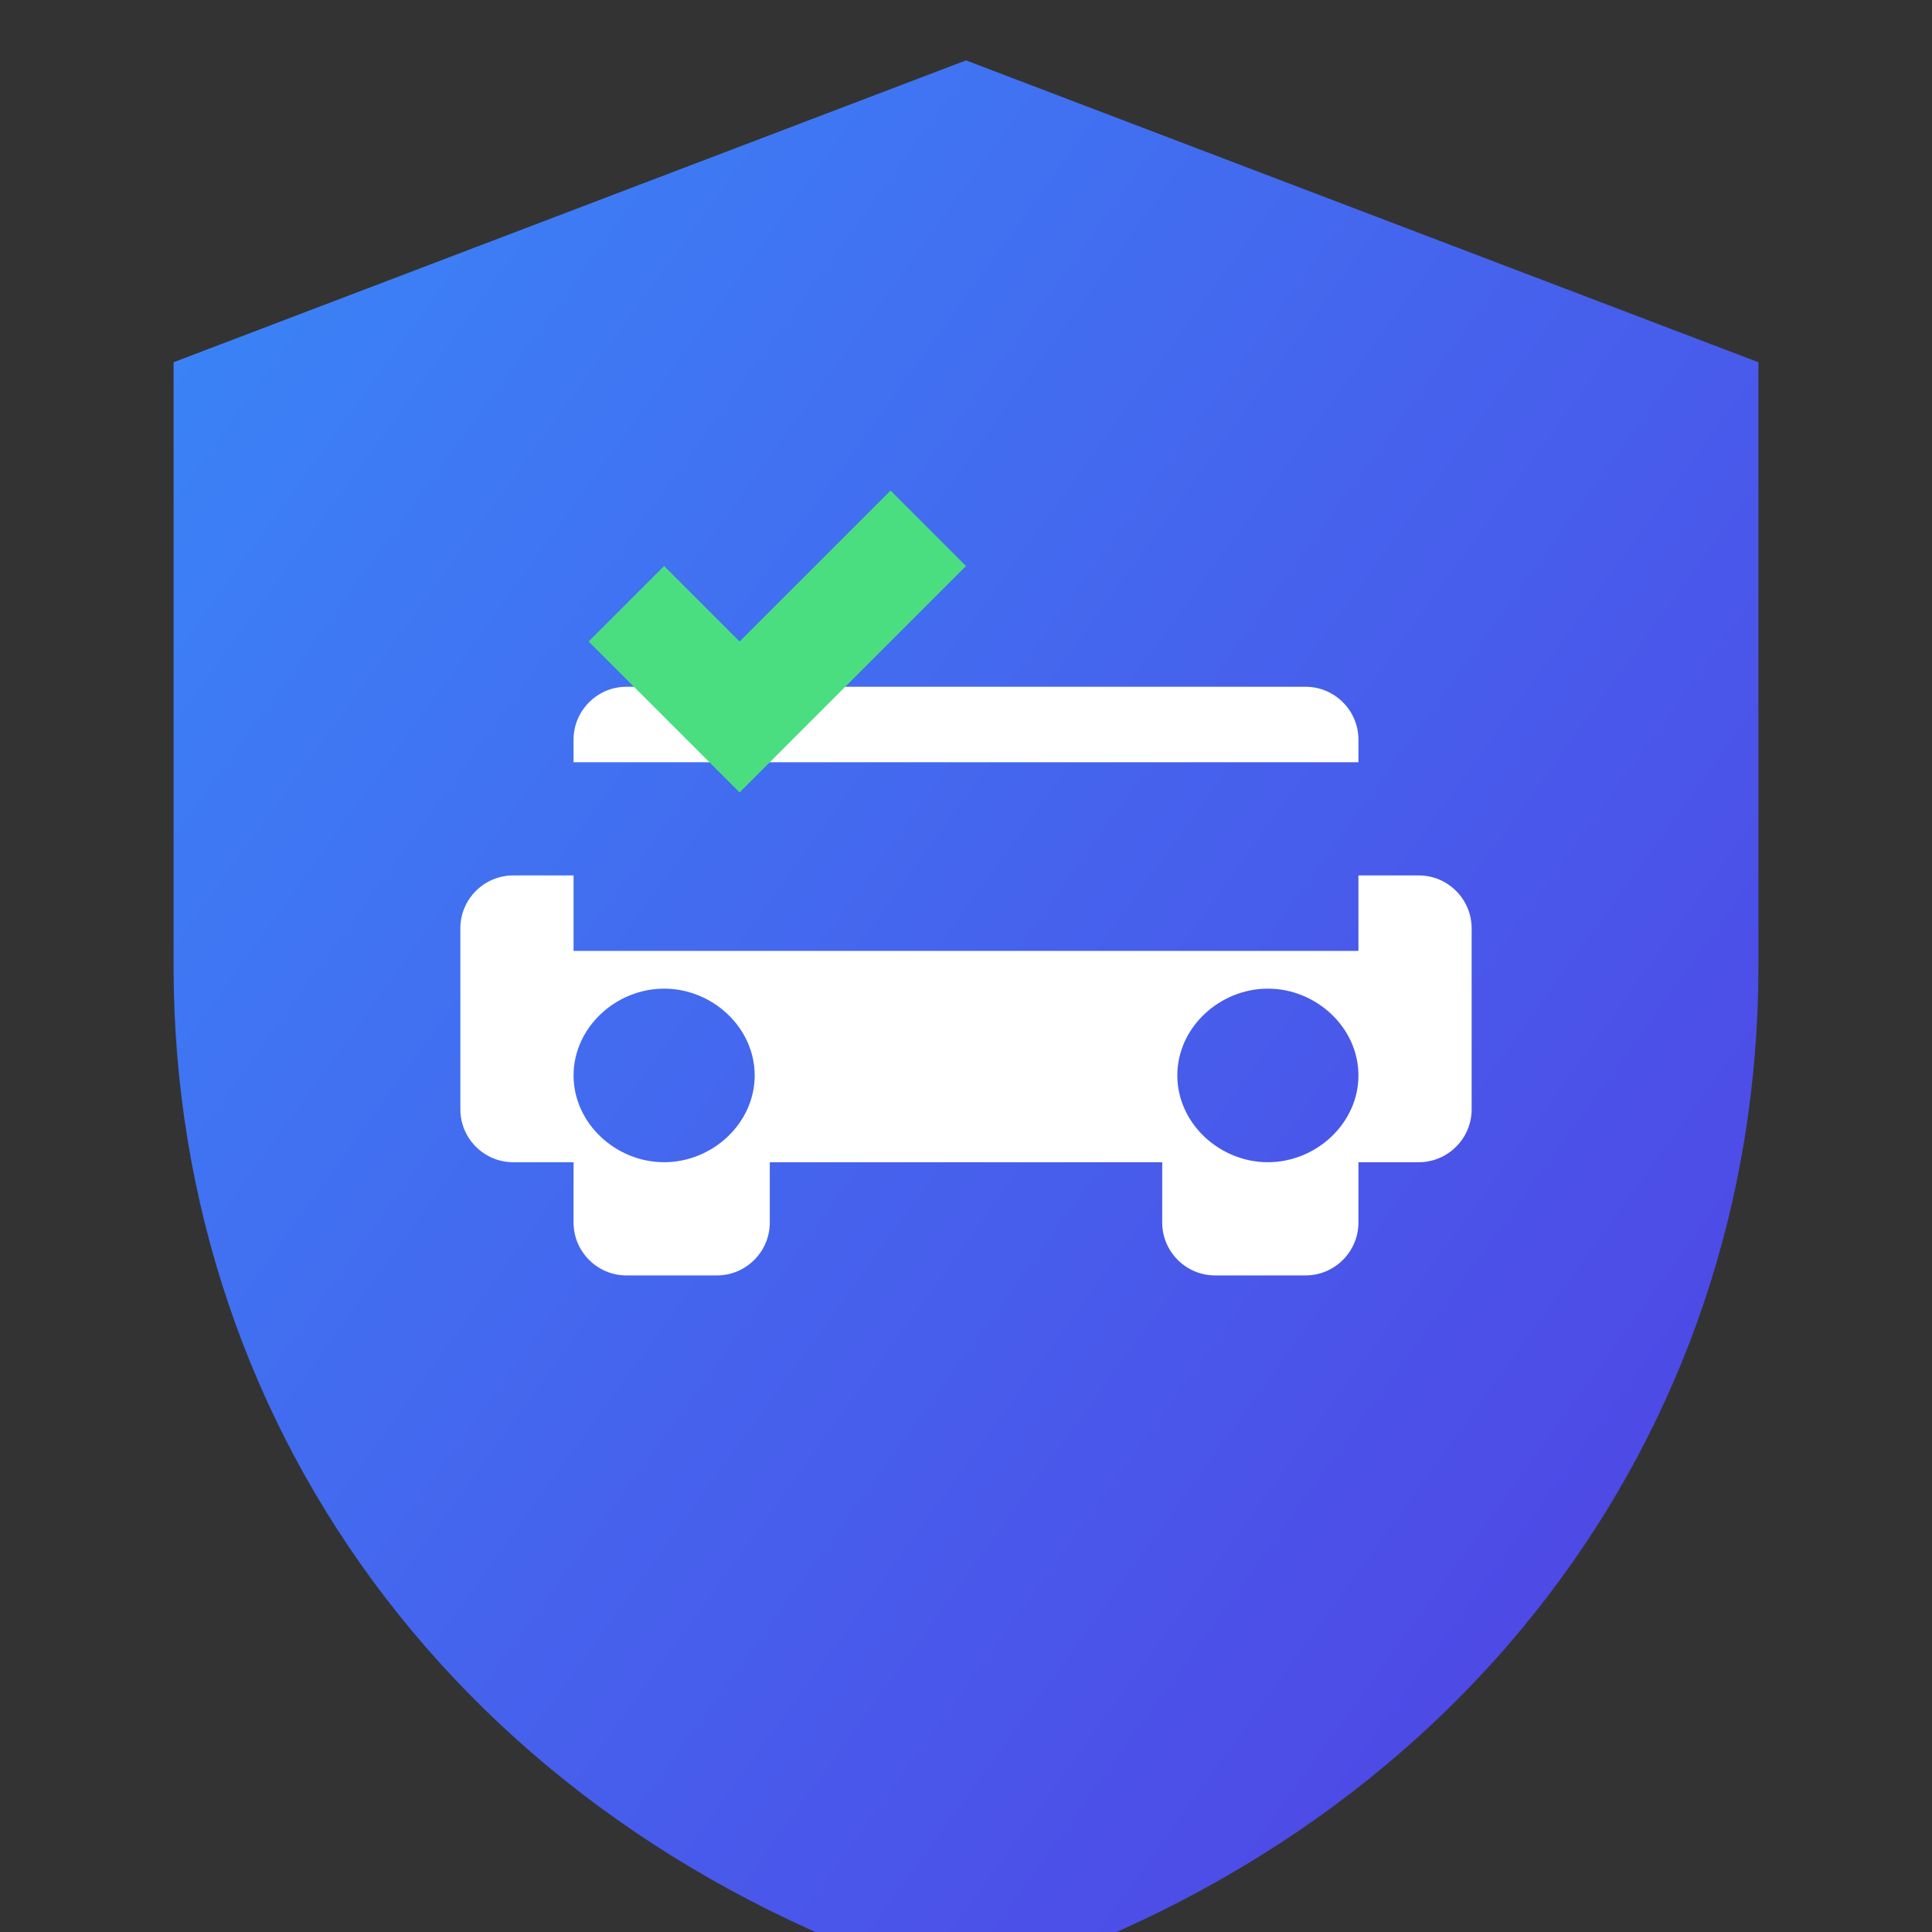 <svg xmlns="http://www.w3.org/2000/svg" viewBox="0 0 512 512" fill="none">
  <rect x="0" y="0" width="512" height="512" fill="#333333" stroke="none"/>
  <!-- Background Shield Shape -->
  <path d="M256 16L46 96v160c0 124.7 79.8 231.6 210 270.8 130.2-39.2 210-146.1 210-270.8V96L256 16z" fill="url(#paint0_linear)"/>
  
  <!-- Truck Silhouette -->
  <path d="M376 232H360V196C360 188.3 353.7 182 346 182H166C158.3 182 152 188.3 152 196V232H136C128.3 232 122 238.3 122 246V294C122 301.7 128.3 308 136 308H152V324C152 331.7 158.3 338 166 338H190C197.7 338 204 331.7 204 324V308H308V324C308 331.7 314.3 338 322 338H346C353.7 338 360 331.7 360 324V308H376C383.7 308 390 301.7 390 294V246C390 238.3 383.7 232 376 232ZM176 308C163.2 308 152 297.7 152 285C152 272.3 163.2 262 176 262C188.8 262 200 272.3 200 285C200 297.7 188.8 308 176 308ZM336 308C323.2 308 312 297.7 312 285C312 272.3 323.2 262 336 262C348.8 262 360 272.3 360 285C360 297.7 348.8 308 336 308ZM360 252H152V202H360V252Z" fill="white"/>
  
  <!-- Checkmark -->
  <path d="M236 130L196 170L176 150L156 170L176 190L196 210L256 150L236 130Z" fill="#4ADE80"/>
  
  <!-- Gradient Definition -->
  <defs>
    <linearGradient id="paint0_linear" x1="46" y1="96" x2="466" y2="400" gradientUnits="userSpaceOnUse">
      <stop offset="0%" stop-color="#3b82f6"/>
      <stop offset="100%" stop-color="#4f46e5"/>
    </linearGradient>
  </defs>
</svg>